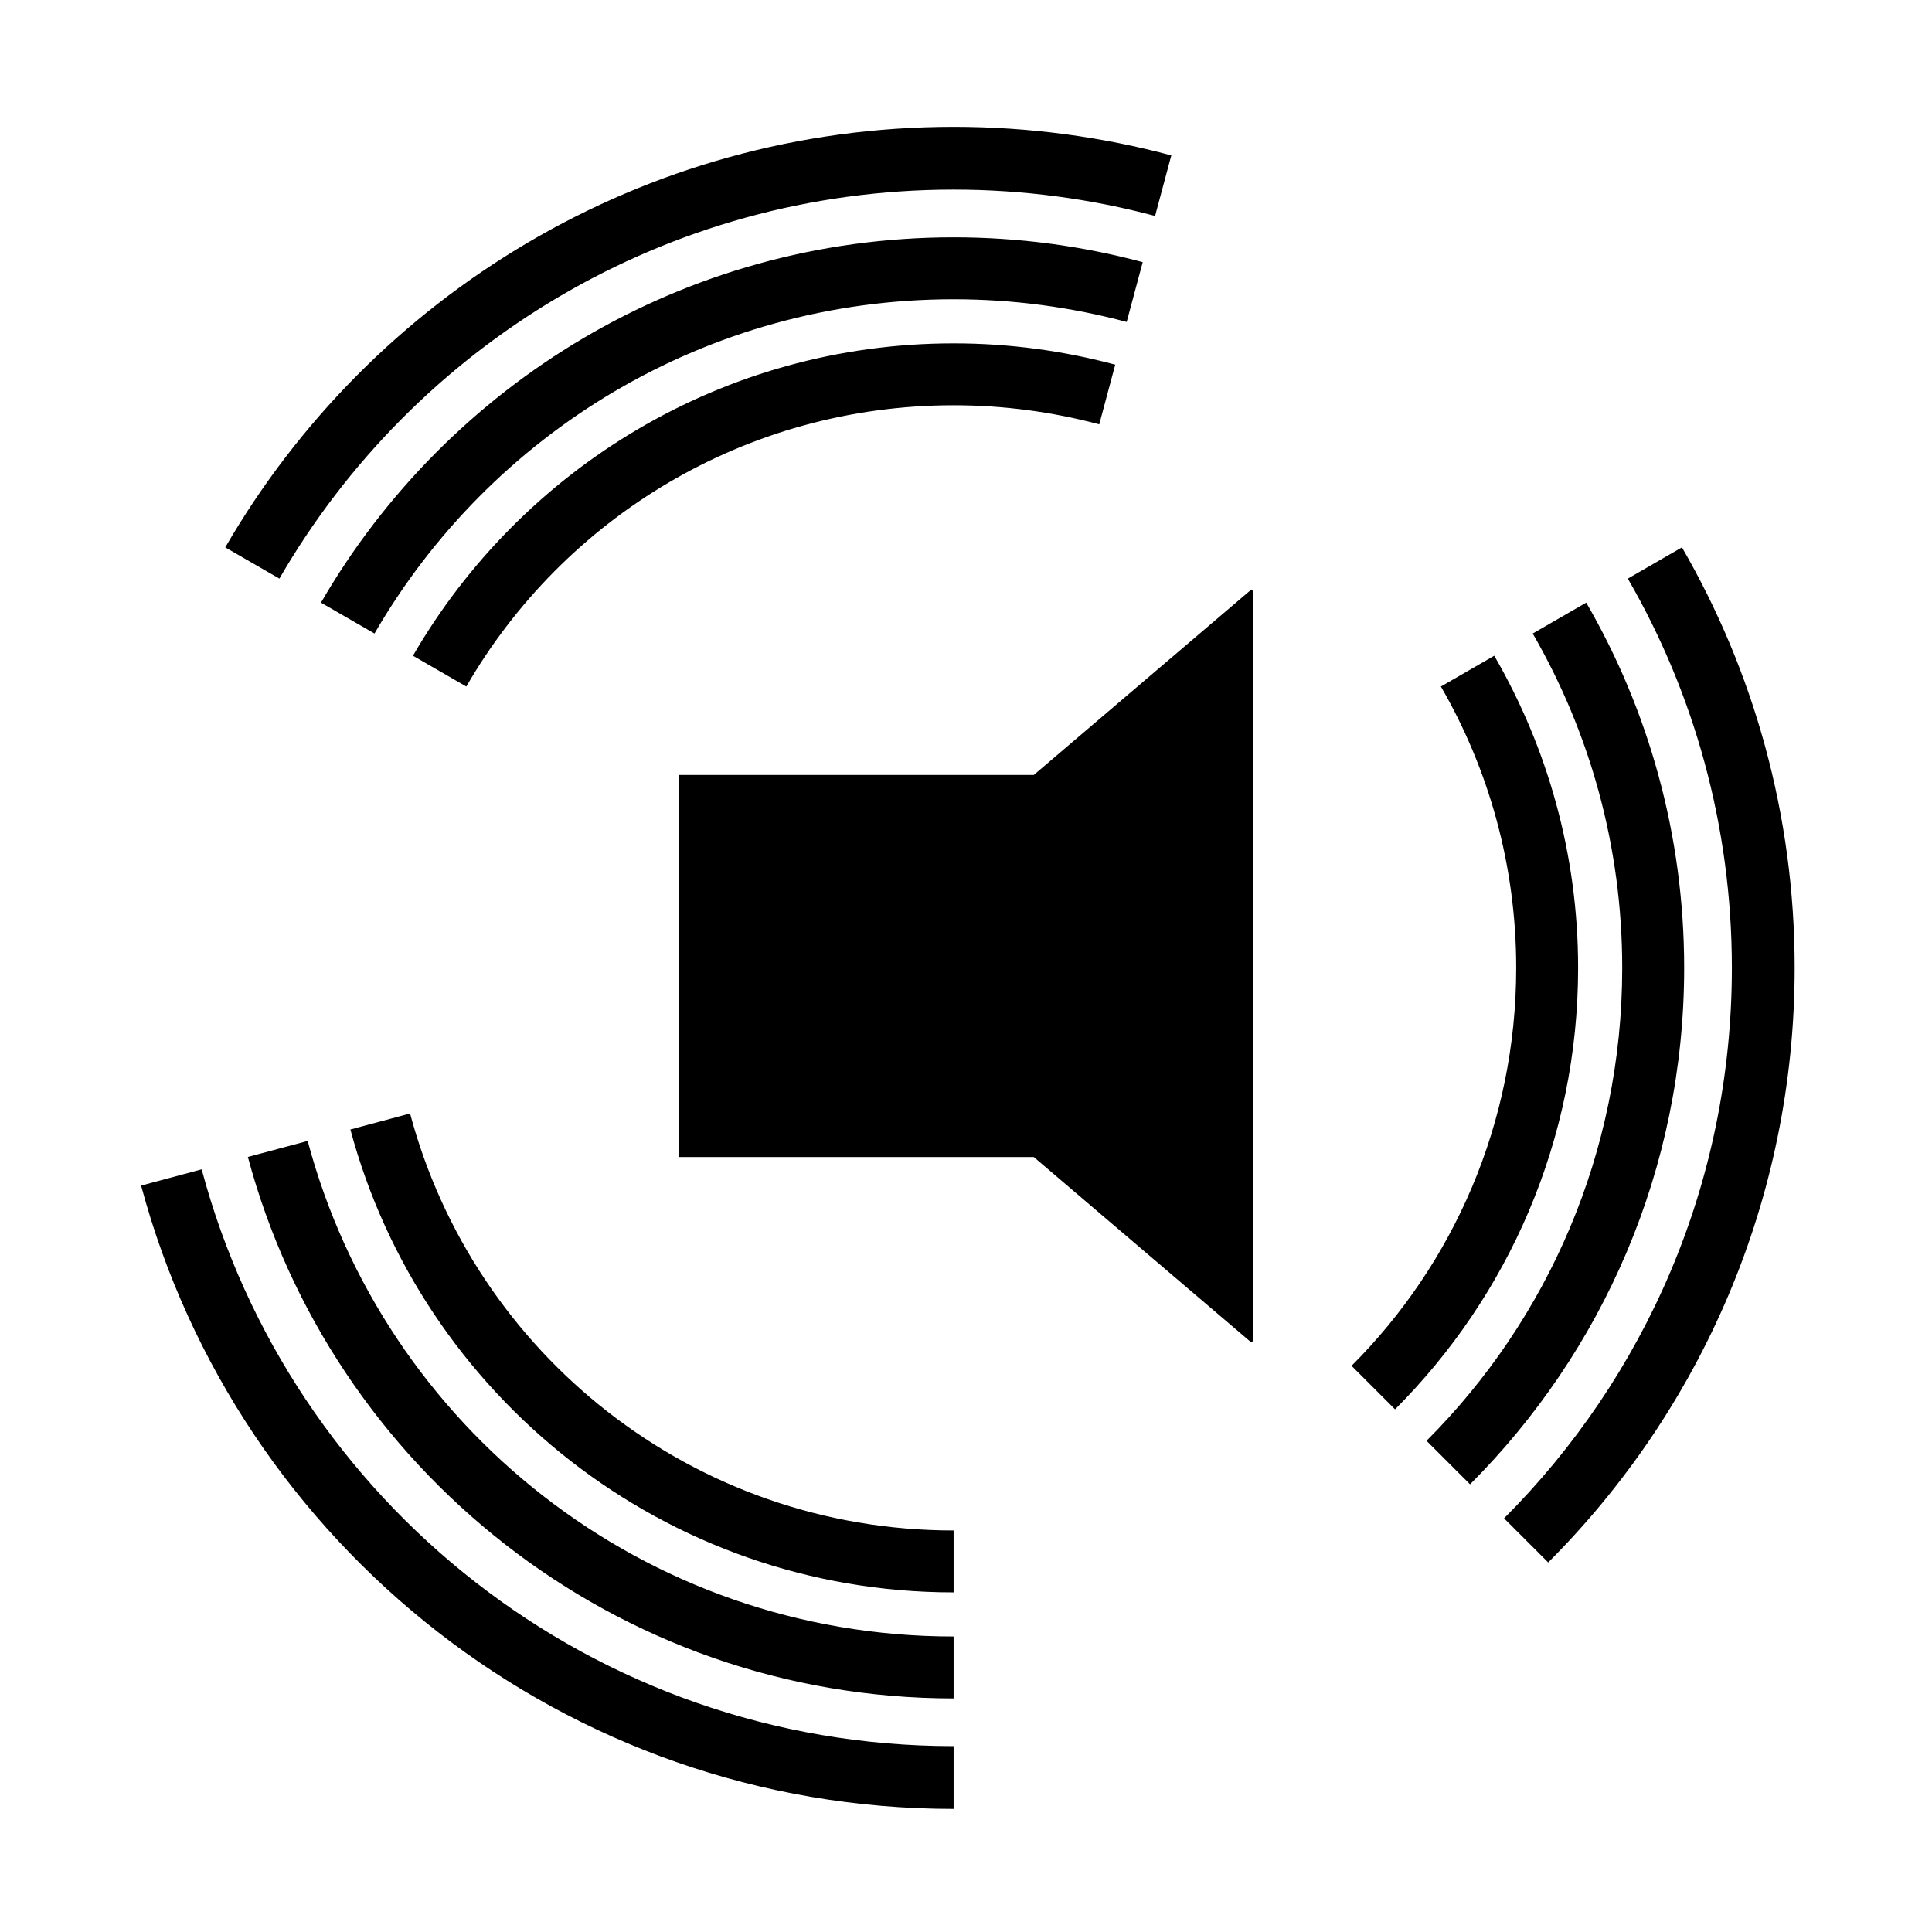 <?xml version="1.0" encoding="UTF-8" standalone="no"?>
<!-- Created with Inkscape (http://www.inkscape.org/) -->

<svg
   width="500"
   height="500"
   viewBox="0 0 132.292 132.292"
   version="1.1"
   id="svg5"
   inkscape:version="1.1.1 (3bf5ae0d25, 2021-09-20, custom)"
   sodipodi:docname="snapcast.svg"
   xmlns:inkscape="http://www.inkscape.org/namespaces/inkscape"
   xmlns:sodipodi="http://sodipodi.sourceforge.net/DTD/sodipodi-0.dtd"
   xmlns="http://www.w3.org/2000/svg"
   xmlns:svg="http://www.w3.org/2000/svg">
  <sodipodi:namedview
     id="namedview7"
     pagecolor="#ffffff"
     bordercolor="#666666"
     borderopacity="1.0"
     inkscape:pageshadow="2"
     inkscape:pageopacity="0.0"
     inkscape:pagecheckerboard="0"
     inkscape:document-units="mm"
     showgrid="false"
     inkscape:snap-bbox="true"
     inkscape:bbox-nodes="false"
     inkscape:bbox-paths="false"
     inkscape:object-nodes="true"
     inkscape:snap-object-midpoints="true"
     inkscape:snap-center="true"
     units="px"
     height="500px"
     inkscape:zoom="0.64052329"
     inkscape:cx="396.55076"
     inkscape:cy="289.60696"
     inkscape:window-width="1920"
     inkscape:window-height="1056"
     inkscape:window-x="0"
     inkscape:window-y="24"
     inkscape:window-maximized="1"
     inkscape:current-layer="layer1" />
  <defs
     id="defs2">
    <linearGradient
       id="linearGradient1600"
       inkscape:swatch="solid">
      <stop
         style="stop-color:#cf29e2;stop-opacity:1;"
         offset="0"
         id="stop1598" />
    </linearGradient>
  </defs>
  <g
     inkscape:label="Layer 1"
     inkscape:groupmode="layer"
     id="layer1">
    <g
       id="g2632"
       transform="translate(-16.331,-15.354)">
      <path
         id="rect846"
         style="opacity:1;fill:#000000;stroke:#000000;stroke-width:0;stroke-linecap:round;stroke-linejoin:round"
         d="M 102.012,55.724 87.12,68.418 H 62.842 v 26.164 h 24.277 l 14.892,12.694 0.099,-0.084 V 55.808 Z" />
      <path
         id="ellipse1322"
         style="color:#000000;fill:#000000;stroke-width:3.78;stroke-linecap:round;stroke-linejoin:round;-inkscape-stroke:none"
         d="m 308.031,90.709 c -80.359,0 -150.596,43.731 -188.199,108.666 l 13.986,8.074 c 34.749,-60.111 99.713,-100.516 174.213,-100.516 18.01,0 35.457,2.375 52.061,6.805 l 4.191,-15.646 c -17.947,-4.805 -36.8,-7.383 -56.252,-7.383 z m 0,28.553 c -69.791,0 -130.801,37.991 -163.467,94.393 l 13.832,7.984 c 29.85,-51.643 85.621,-86.373 149.635,-86.373 15.474,0 30.456,2.059 44.721,5.863 l 4.141,-15.453 c -15.589,-4.175 -31.966,-6.414 -48.861,-6.414 z m 0,27.402 c -59.651,0 -111.772,32.501 -139.699,80.713 l 13.785,7.957 c 25.113,-43.456 72.04,-72.674 125.914,-72.674 13.021,0 25.628,1.73 37.631,4.93 l 4.133,-15.424 c -13.328,-3.57 -27.32,-5.502 -41.764,-5.502 z m 188.199,52.711 -13.986,8.074 c 17.098,29.578 26.885,63.924 26.885,100.582 0,55.579 -22.486,105.853 -58.865,142.232 l 11.402,11.402 c 39.34,-39.34 63.688,-93.671 63.688,-153.635 0,-39.569 -10.607,-76.682 -29.123,-108.656 z m -24.732,14.279 -13.832,7.984 c 14.687,25.411 23.131,54.895 23.131,86.393 0,47.756 -19.314,90.947 -50.566,122.199 l 11.246,11.246 c 34.173,-34.173 55.324,-81.366 55.324,-133.445 0,-34.367 -9.217,-66.603 -25.303,-94.377 z m -23.768,13.723 -13.785,7.957 c 12.356,21.381 19.457,46.191 19.457,72.697 0,40.191 -16.248,76.533 -42.543,102.828 l 11.242,11.242 c 29.214,-29.213 47.299,-69.556 47.299,-114.07 0,-29.377 -7.916,-56.911 -21.67,-80.654 z m -280.141,118.285 -15.424,4.133 c 18.437,68.821 81.281,119.605 155.865,119.605 v -15.998 c -67.36,0 -123.887,-45.649 -140.441,-107.74 z m -26.461,7.09 -15.453,4.141 c 21.563,80.516 95.093,139.908 182.355,139.908 v -16.004 c -80.037,0 -147.223,-54.262 -166.902,-128.045 z m -27.391,7.34 -15.646,4.191 C 122.911,456.985 207.555,525.354 308.031,525.354 v -16.225 c -93.148,0 -171.383,-63.162 -194.293,-149.037 z"
         transform="scale(0.265)" />
    </g>
  </g>
</svg>
